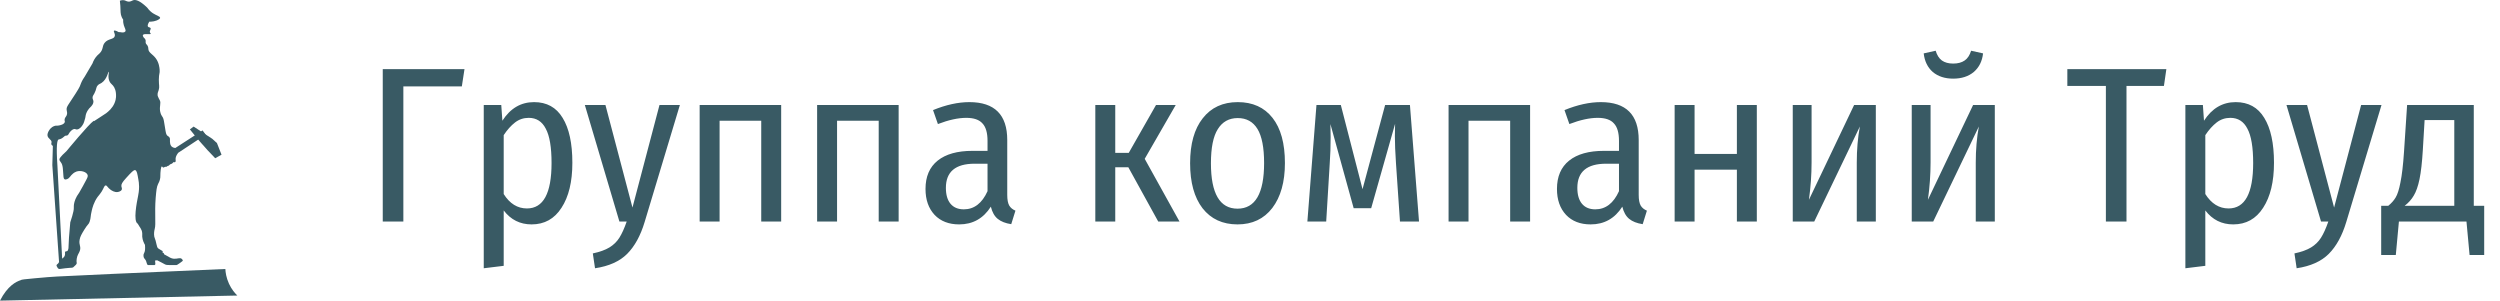 <svg width="158" height="19" viewBox="0 0 158 19" fill="none" xmlns="http://www.w3.org/2000/svg">
<path d="M5.939 7.659C5.939 7.659 6.088 7.56 6.282 7.436C6.307 7.421 6.322 7.412 6.327 7.407C6.685 7.169 6.68 7.179 6.71 7.155C6.85 7.046 7.098 6.848 7.238 6.517C7.302 6.364 7.327 6.225 7.332 6.136C7.352 5.751 7.248 5.538 7.143 5.41C7.059 5.306 7.004 5.291 6.939 5.178C6.775 4.886 6.914 4.545 6.874 4.535C6.83 4.525 6.775 5 6.422 5.237C6.312 5.311 6.262 5.301 6.183 5.39C6.053 5.528 6.113 5.622 5.969 5.894C5.894 6.033 5.849 6.077 5.849 6.176C5.849 6.275 5.899 6.309 5.904 6.408C5.904 6.482 5.889 6.581 5.775 6.71C5.541 6.922 5.456 7.12 5.421 7.263C5.401 7.347 5.411 7.362 5.387 7.456C5.337 7.629 5.307 7.792 5.192 7.945C5.143 8.014 5.013 8.183 4.849 8.183C4.774 8.183 4.774 8.148 4.705 8.153C4.551 8.163 4.406 8.346 4.347 8.454C4.327 8.494 4.307 8.533 4.257 8.558C4.202 8.583 4.172 8.558 4.108 8.588C4.083 8.598 4.088 8.608 4.023 8.657C4.023 8.657 3.983 8.692 3.934 8.726C3.839 8.795 3.725 8.81 3.705 8.815C3.615 8.84 3.54 9.166 3.63 10.486C3.729 12.453 3.829 14.415 3.929 16.382C3.864 16.451 3.799 16.515 3.734 16.585C3.59 14.534 3.451 12.487 3.307 10.436L3.341 9.215C3.312 9.206 3.277 9.186 3.257 9.146C3.227 9.092 3.252 9.038 3.257 8.998C3.282 8.83 3.033 8.771 3.003 8.573C2.973 8.375 3.177 8.138 3.177 8.138C3.237 8.074 3.326 7.995 3.461 7.955C3.56 7.926 3.59 7.955 3.72 7.93C3.779 7.921 4.048 7.871 4.093 7.718C4.113 7.659 4.073 7.644 4.083 7.55C4.098 7.431 4.167 7.392 4.212 7.293C4.272 7.159 4.227 7.051 4.212 6.947C4.187 6.739 4.307 6.655 4.774 5.919C4.929 5.672 5.008 5.543 5.043 5.459C5.098 5.326 5.138 5.182 5.257 4.99C5.297 4.93 5.332 4.881 5.352 4.846L5.849 4.001C5.894 3.868 5.979 3.69 6.138 3.517C6.218 3.428 6.242 3.433 6.312 3.354C6.541 3.107 6.446 2.929 6.606 2.716C6.825 2.425 7.198 2.509 7.253 2.281C7.292 2.128 7.153 1.985 7.208 1.94C7.272 1.891 7.501 2.029 7.501 2.029C7.621 2.019 7.75 2.084 7.86 2.034C7.89 2.019 7.904 2.009 7.919 1.99C7.979 1.906 7.88 1.777 7.825 1.594C7.8 1.51 7.775 1.392 7.785 1.238C7.76 1.204 7.725 1.154 7.695 1.085C7.601 0.878 7.626 0.719 7.606 0.369C7.601 0.294 7.591 0.181 7.576 0.047C7.621 0.028 7.69 0.008 7.77 0.008C7.919 0.008 7.974 0.087 8.104 0.102C8.243 0.117 8.327 0.047 8.407 0.018C8.556 -0.037 8.815 0.013 9.298 0.477C9.432 0.665 9.571 0.774 9.666 0.838C9.895 0.986 10.124 1.031 10.119 1.13C10.119 1.159 10.089 1.184 10.044 1.219C9.845 1.352 9.596 1.372 9.432 1.372C9.318 1.56 9.323 1.644 9.353 1.683C9.392 1.743 9.482 1.713 9.517 1.777C9.557 1.851 9.437 1.94 9.477 2.049C9.497 2.103 9.537 2.108 9.527 2.133C9.507 2.207 9.099 2.093 9.034 2.212C9.009 2.257 9.049 2.326 9.089 2.38C9.129 2.41 9.178 2.459 9.198 2.528C9.223 2.607 9.188 2.642 9.213 2.726C9.238 2.805 9.283 2.81 9.328 2.894C9.377 2.983 9.372 3.067 9.377 3.112C9.397 3.334 9.651 3.423 9.845 3.685C10.049 3.962 10.079 4.273 10.089 4.411C10.109 4.659 10.044 4.619 10.039 5.029C10.039 5.41 10.094 5.479 10.029 5.692C9.994 5.81 9.95 5.879 9.96 6.003C9.96 6.038 9.97 6.067 9.979 6.092C10.024 6.211 10.074 6.295 10.089 6.319C10.213 6.512 10.029 6.784 10.149 7.15C10.194 7.293 10.198 7.258 10.298 7.436C10.343 7.52 10.373 7.698 10.427 8.054C10.482 8.395 10.492 8.514 10.597 8.588C10.636 8.617 10.681 8.637 10.716 8.697C10.761 8.771 10.731 8.825 10.741 8.954C10.746 9.043 10.756 9.151 10.825 9.235C10.845 9.26 10.92 9.339 11.079 9.354C11.652 8.983 12.229 8.613 12.801 8.242C12.866 8.331 12.935 8.42 13 8.509C12.418 8.894 11.836 9.275 11.258 9.66C11.114 9.853 11.089 9.986 11.099 10.08C11.099 10.125 11.119 10.209 11.074 10.243C11.044 10.263 11 10.258 10.97 10.243C10.925 10.303 10.88 10.332 10.845 10.352C10.801 10.372 10.786 10.367 10.746 10.392C10.701 10.426 10.701 10.446 10.661 10.471C10.626 10.486 10.616 10.476 10.582 10.496C10.552 10.515 10.547 10.53 10.522 10.54C10.492 10.55 10.482 10.54 10.447 10.54C10.383 10.55 10.373 10.594 10.328 10.589C10.273 10.589 10.258 10.515 10.228 10.52C10.164 10.52 10.139 10.911 10.139 10.931C10.129 11.113 10.139 11.133 10.129 11.232C10.104 11.43 10.024 11.563 9.989 11.632C9.9 11.815 9.88 12.043 9.84 12.492C9.761 13.486 9.865 14.163 9.78 14.459C9.775 14.484 9.731 14.632 9.736 14.815C9.741 15.053 9.815 15.043 9.89 15.438C9.92 15.576 9.94 15.66 10.014 15.71C10.094 15.764 10.194 15.819 10.194 15.819C10.233 15.838 10.273 15.858 10.283 15.893C10.293 15.922 10.283 15.957 10.273 15.977C10.298 15.977 10.318 15.987 10.343 15.987C10.353 16.016 10.368 16.046 10.378 16.076C10.467 16.125 10.557 16.169 10.641 16.219C10.786 16.318 10.91 16.347 10.995 16.352C11.209 16.367 11.363 16.268 11.477 16.352C11.527 16.387 11.547 16.441 11.557 16.481C11.517 16.511 11.477 16.54 11.443 16.57C11.403 16.599 11.358 16.634 11.303 16.669C11.223 16.723 11.194 16.743 11.154 16.753C11.124 16.758 11.104 16.753 11.054 16.753C10.98 16.753 11.014 16.753 10.85 16.753C10.646 16.753 10.542 16.748 10.512 16.738C10.422 16.718 10.402 16.688 10.198 16.585C10.084 16.525 9.989 16.481 9.935 16.451C9.89 16.456 9.845 16.461 9.8 16.466L9.82 16.698L9.775 16.753C9.775 16.753 9.367 16.753 9.357 16.753C9.243 16.713 9.298 16.535 9.158 16.377C9.139 16.352 9.114 16.328 9.094 16.288C9.054 16.194 9.074 16.076 9.074 16.076C9.074 16.076 9.129 15.947 9.134 15.932C9.163 15.863 9.183 15.735 9.163 15.477C9.094 15.359 9.009 15.181 8.989 14.959C8.984 14.86 8.989 14.825 8.989 14.746C8.974 14.474 8.82 14.361 8.706 14.138C8.407 13.99 8.641 12.809 8.73 12.369C8.75 12.265 8.79 12.067 8.79 11.795C8.79 11.598 8.765 11.454 8.745 11.346C8.681 10.975 8.651 10.787 8.546 10.753C8.452 10.723 8.293 10.896 7.974 11.247C7.72 11.524 7.656 11.647 7.671 11.771C7.681 11.855 7.725 11.909 7.695 11.983C7.646 12.107 7.457 12.132 7.432 12.136C7.243 12.161 7.083 12.052 7.004 12.003C6.79 11.855 6.77 11.711 6.675 11.721C6.586 11.731 6.571 11.87 6.422 12.112C6.317 12.28 6.272 12.305 6.168 12.448C5.924 12.789 5.839 13.14 5.8 13.308C5.705 13.698 5.755 13.738 5.665 14.01C5.605 14.193 5.556 14.143 5.332 14.509C5.158 14.796 5.068 14.944 5.033 15.146C4.969 15.502 5.143 15.562 5.043 15.858C4.988 16.016 4.884 16.11 4.849 16.352C4.834 16.436 4.839 16.511 4.839 16.555C4.844 16.575 4.854 16.609 4.849 16.644C4.839 16.683 4.814 16.713 4.789 16.743C4.7 16.832 4.655 16.876 4.625 16.896C4.565 16.926 4.531 16.921 4.366 16.931C4.307 16.931 4.222 16.941 4.118 16.955C4.023 16.965 3.943 16.975 3.894 16.985C3.784 17 3.744 17.01 3.7 16.985C3.66 16.965 3.64 16.926 3.61 16.871C3.585 16.827 3.565 16.792 3.575 16.753C3.585 16.723 3.605 16.713 3.64 16.683C3.67 16.659 3.705 16.619 3.734 16.56C3.844 16.466 3.904 16.357 3.973 16.308C4.078 16.234 4.093 16.16 4.108 16.095C4.123 16.006 4.088 15.942 4.128 15.903C4.157 15.873 4.197 15.893 4.237 15.873C4.337 15.828 4.332 15.611 4.332 15.576C4.332 15.344 4.371 14.805 4.441 14.049C4.536 13.777 4.6 13.54 4.64 13.357C4.685 13.165 4.65 13.071 4.675 12.908C4.705 12.725 4.784 12.473 5.003 12.181C5.173 11.884 5.317 11.627 5.421 11.425C5.531 11.222 5.566 11.143 5.536 11.054C5.466 10.856 5.098 10.753 4.834 10.841C4.735 10.876 4.66 10.931 4.625 10.96C4.436 11.108 4.416 11.252 4.237 11.321C4.138 11.361 4.093 11.336 4.083 11.331C4.028 11.296 4.018 11.217 4.013 11.178C3.978 10.797 3.983 10.639 3.948 10.491C3.889 10.209 3.739 10.214 3.759 10.046C3.759 10.046 3.774 9.932 4.202 9.552C4.202 9.552 5.605 7.846 5.924 7.634L5.939 7.659Z" fill="#395A64"/>
<path d="M1.322 17.696C1.414 17.665 1.502 17.65 2.188 17.588C2.875 17.527 3.218 17.496 3.603 17.476C4.438 17.43 8.579 17.24 14.242 17C14.252 17.21 14.298 17.552 14.472 17.931C14.636 18.289 14.851 18.535 15 18.678C9.998 18.785 5.002 18.893 0 19C0.477 18.069 1.01 17.798 1.327 17.701L1.322 17.696Z" fill="#395A64"/>
<path d="M12 8.176C12.077 8.119 12.161 8.057 12.238 8C12.63 8.259 13.023 8.513 13.415 8.772C13.511 8.86 13.608 8.953 13.711 9.041C13.807 9.285 13.903 9.534 14 9.777C13.865 9.85 13.736 9.927 13.601 10C13.28 9.674 12.952 9.321 12.63 8.943C12.405 8.684 12.199 8.425 12 8.176Z" fill="#395A64"/>
<path d="M29.356 4.368L29.188 5.46H25.492V14H24.19V4.368H29.356ZM33.752 6.454C34.554 6.454 35.156 6.785 35.557 7.448C35.968 8.111 36.173 9.058 36.173 10.29C36.173 11.485 35.945 12.432 35.487 13.132C35.039 13.832 34.41 14.182 33.597 14.182C32.87 14.182 32.282 13.888 31.834 13.3V16.8L30.573 16.954V6.636H31.68L31.75 7.63C32.254 6.846 32.921 6.454 33.752 6.454ZM33.303 13.174C34.34 13.174 34.858 12.217 34.858 10.304C34.858 9.305 34.736 8.582 34.493 8.134C34.26 7.677 33.901 7.448 33.416 7.448C33.089 7.448 32.8 7.546 32.547 7.742C32.295 7.938 32.057 8.204 31.834 8.54V12.264C32.216 12.871 32.706 13.174 33.303 13.174ZM40.742 14.028C40.481 14.896 40.112 15.568 39.636 16.044C39.16 16.52 38.483 16.823 37.606 16.954L37.466 16.016C37.905 15.923 38.255 15.797 38.516 15.638C38.777 15.479 38.987 15.274 39.146 15.022C39.305 14.77 39.459 14.429 39.608 14H39.146L36.962 6.636H38.264L39.972 13.118L41.68 6.636H42.968L40.742 14.028ZM48.11 14V7.63H45.478V14H44.218V6.636H49.37V14H48.11ZM55.534 14V7.63H52.902V14H51.642V6.636H56.794V14H55.534ZM63.658 12.32C63.658 12.619 63.7 12.843 63.784 12.992C63.868 13.132 63.998 13.239 64.176 13.314L63.91 14.168C63.546 14.112 63.261 14 63.056 13.832C62.85 13.664 62.706 13.407 62.622 13.062C62.146 13.809 61.478 14.182 60.62 14.182C59.966 14.182 59.448 13.981 59.066 13.58C58.683 13.169 58.492 12.623 58.492 11.942C58.492 11.158 58.748 10.561 59.262 10.15C59.775 9.739 60.508 9.534 61.46 9.534H62.412V8.904C62.412 8.391 62.304 8.022 62.09 7.798C61.884 7.565 61.544 7.448 61.068 7.448C60.554 7.448 59.957 7.579 59.276 7.84L58.968 6.958C59.789 6.622 60.554 6.454 61.264 6.454C62.86 6.454 63.658 7.252 63.658 8.848V12.32ZM60.914 13.23C61.567 13.23 62.066 12.847 62.412 12.082V10.346H61.6C60.386 10.346 59.78 10.855 59.78 11.872C59.78 12.311 59.878 12.647 60.074 12.88C60.27 13.113 60.55 13.23 60.914 13.23ZM74.306 6.636L72.346 10.038L74.544 14H73.2L71.31 10.57H70.484V14H69.224V6.636H70.484V9.66H71.338L73.06 6.636H74.306ZM78.225 6.454C79.168 6.454 79.901 6.785 80.423 7.448C80.946 8.111 81.207 9.063 81.207 10.304C81.207 11.499 80.941 12.446 80.409 13.146C79.877 13.837 79.145 14.182 78.211 14.182C77.269 14.182 76.531 13.841 75.999 13.16C75.477 12.479 75.215 11.531 75.215 10.318C75.215 9.095 75.481 8.148 76.013 7.476C76.545 6.795 77.283 6.454 78.225 6.454ZM78.225 7.462C77.675 7.462 77.255 7.695 76.965 8.162C76.676 8.619 76.531 9.338 76.531 10.318C76.531 12.231 77.091 13.188 78.211 13.188C79.331 13.188 79.891 12.227 79.891 10.304C79.891 9.324 79.751 8.605 79.471 8.148C79.191 7.691 78.776 7.462 78.225 7.462ZM89.682 14H88.478L88.226 10.318C88.18 9.637 88.156 9.063 88.156 8.596L88.17 7.826L86.658 13.16H85.552L84.082 7.84L84.096 8.666C84.096 9.254 84.078 9.805 84.04 10.318L83.816 14H82.626L83.2 6.636H84.74L86.112 11.956L87.54 6.636H89.108L89.682 14ZM95.442 14V7.63H92.81V14H91.55V6.636H96.702V14H95.442ZM103.566 12.32C103.566 12.619 103.608 12.843 103.692 12.992C103.776 13.132 103.907 13.239 104.084 13.314L103.818 14.168C103.454 14.112 103.169 14 102.964 13.832C102.759 13.664 102.614 13.407 102.53 13.062C102.054 13.809 101.387 14.182 100.528 14.182C99.874 14.182 99.356 13.981 98.974 13.58C98.591 13.169 98.4 12.623 98.4 11.942C98.4 11.158 98.656 10.561 99.17 10.15C99.683 9.739 100.416 9.534 101.368 9.534H102.32V8.904C102.32 8.391 102.213 8.022 101.998 7.798C101.793 7.565 101.452 7.448 100.976 7.448C100.463 7.448 99.865 7.579 99.184 7.84L98.876 6.958C99.697 6.622 100.463 6.454 101.172 6.454C102.768 6.454 103.566 7.252 103.566 8.848V12.32ZM100.822 13.23C101.475 13.23 101.975 12.847 102.32 12.082V10.346H101.508C100.295 10.346 99.688 10.855 99.688 11.872C99.688 12.311 99.786 12.647 99.982 12.88C100.178 13.113 100.458 13.23 100.822 13.23ZM109.771 14V10.724H107.097V14H105.837V6.636H107.097V9.73H109.771V6.636H111.031V14H109.771ZM118.552 14H117.348V10.276C117.348 9.455 117.413 8.694 117.544 7.994L114.66 14H113.302V6.636H114.492V10.262C114.492 11.037 114.436 11.825 114.324 12.628L117.18 6.636H118.552V14ZM126.072 14H124.868V10.276C124.868 9.455 124.933 8.694 125.064 7.994L122.18 14H120.822V6.636H122.012V10.262C122.012 11.037 121.956 11.825 121.844 12.628L124.7 6.636H126.072V14ZM123.44 4.97C122.917 4.97 122.488 4.83 122.152 4.55C121.825 4.261 121.634 3.869 121.578 3.374L122.334 3.206C122.418 3.486 122.548 3.691 122.726 3.822C122.912 3.953 123.15 4.018 123.44 4.018C123.738 4.018 123.981 3.953 124.168 3.822C124.354 3.691 124.49 3.486 124.574 3.206L125.33 3.374C125.274 3.869 125.078 4.261 124.742 4.55C124.406 4.83 123.972 4.97 123.44 4.97ZM136.914 4.368L136.76 5.432H134.394V14H133.092V5.432H130.656V4.368H136.914ZM141.294 6.454C142.097 6.454 142.699 6.785 143.1 7.448C143.511 8.111 143.716 9.058 143.716 10.29C143.716 11.485 143.488 12.432 143.03 13.132C142.582 13.832 141.952 14.182 141.14 14.182C140.412 14.182 139.824 13.888 139.376 13.3V16.8L138.116 16.954V6.636H139.222L139.292 7.63C139.796 6.846 140.464 6.454 141.294 6.454ZM140.846 13.174C141.882 13.174 142.4 12.217 142.4 10.304C142.4 9.305 142.279 8.582 142.036 8.134C141.803 7.677 141.444 7.448 140.958 7.448C140.632 7.448 140.342 7.546 140.09 7.742C139.838 7.938 139.6 8.204 139.376 8.54V12.264C139.759 12.871 140.249 13.174 140.846 13.174ZM148.285 14.028C148.024 14.896 147.655 15.568 147.179 16.044C146.703 16.52 146.026 16.823 145.149 16.954L145.009 16.016C145.448 15.923 145.798 15.797 146.059 15.638C146.32 15.479 146.53 15.274 146.689 15.022C146.848 14.77 147.002 14.429 147.151 14H146.689L144.505 6.636H145.807L147.515 13.118L149.223 6.636H150.511L148.285 14.028ZM157.001 13.006V16.114H156.077L155.881 14H151.611L151.415 16.114H150.491V13.006H150.939C151.135 12.847 151.289 12.675 151.401 12.488C151.522 12.292 151.625 11.97 151.709 11.522C151.802 11.074 151.877 10.435 151.933 9.604L152.129 6.636H156.343V13.006H157.001ZM155.111 7.588H153.235L153.123 9.478C153.076 10.262 153.006 10.878 152.913 11.326C152.819 11.774 152.698 12.119 152.549 12.362C152.409 12.605 152.217 12.819 151.975 13.006H155.111V7.588Z" fill="#395A64"/>
</svg>
